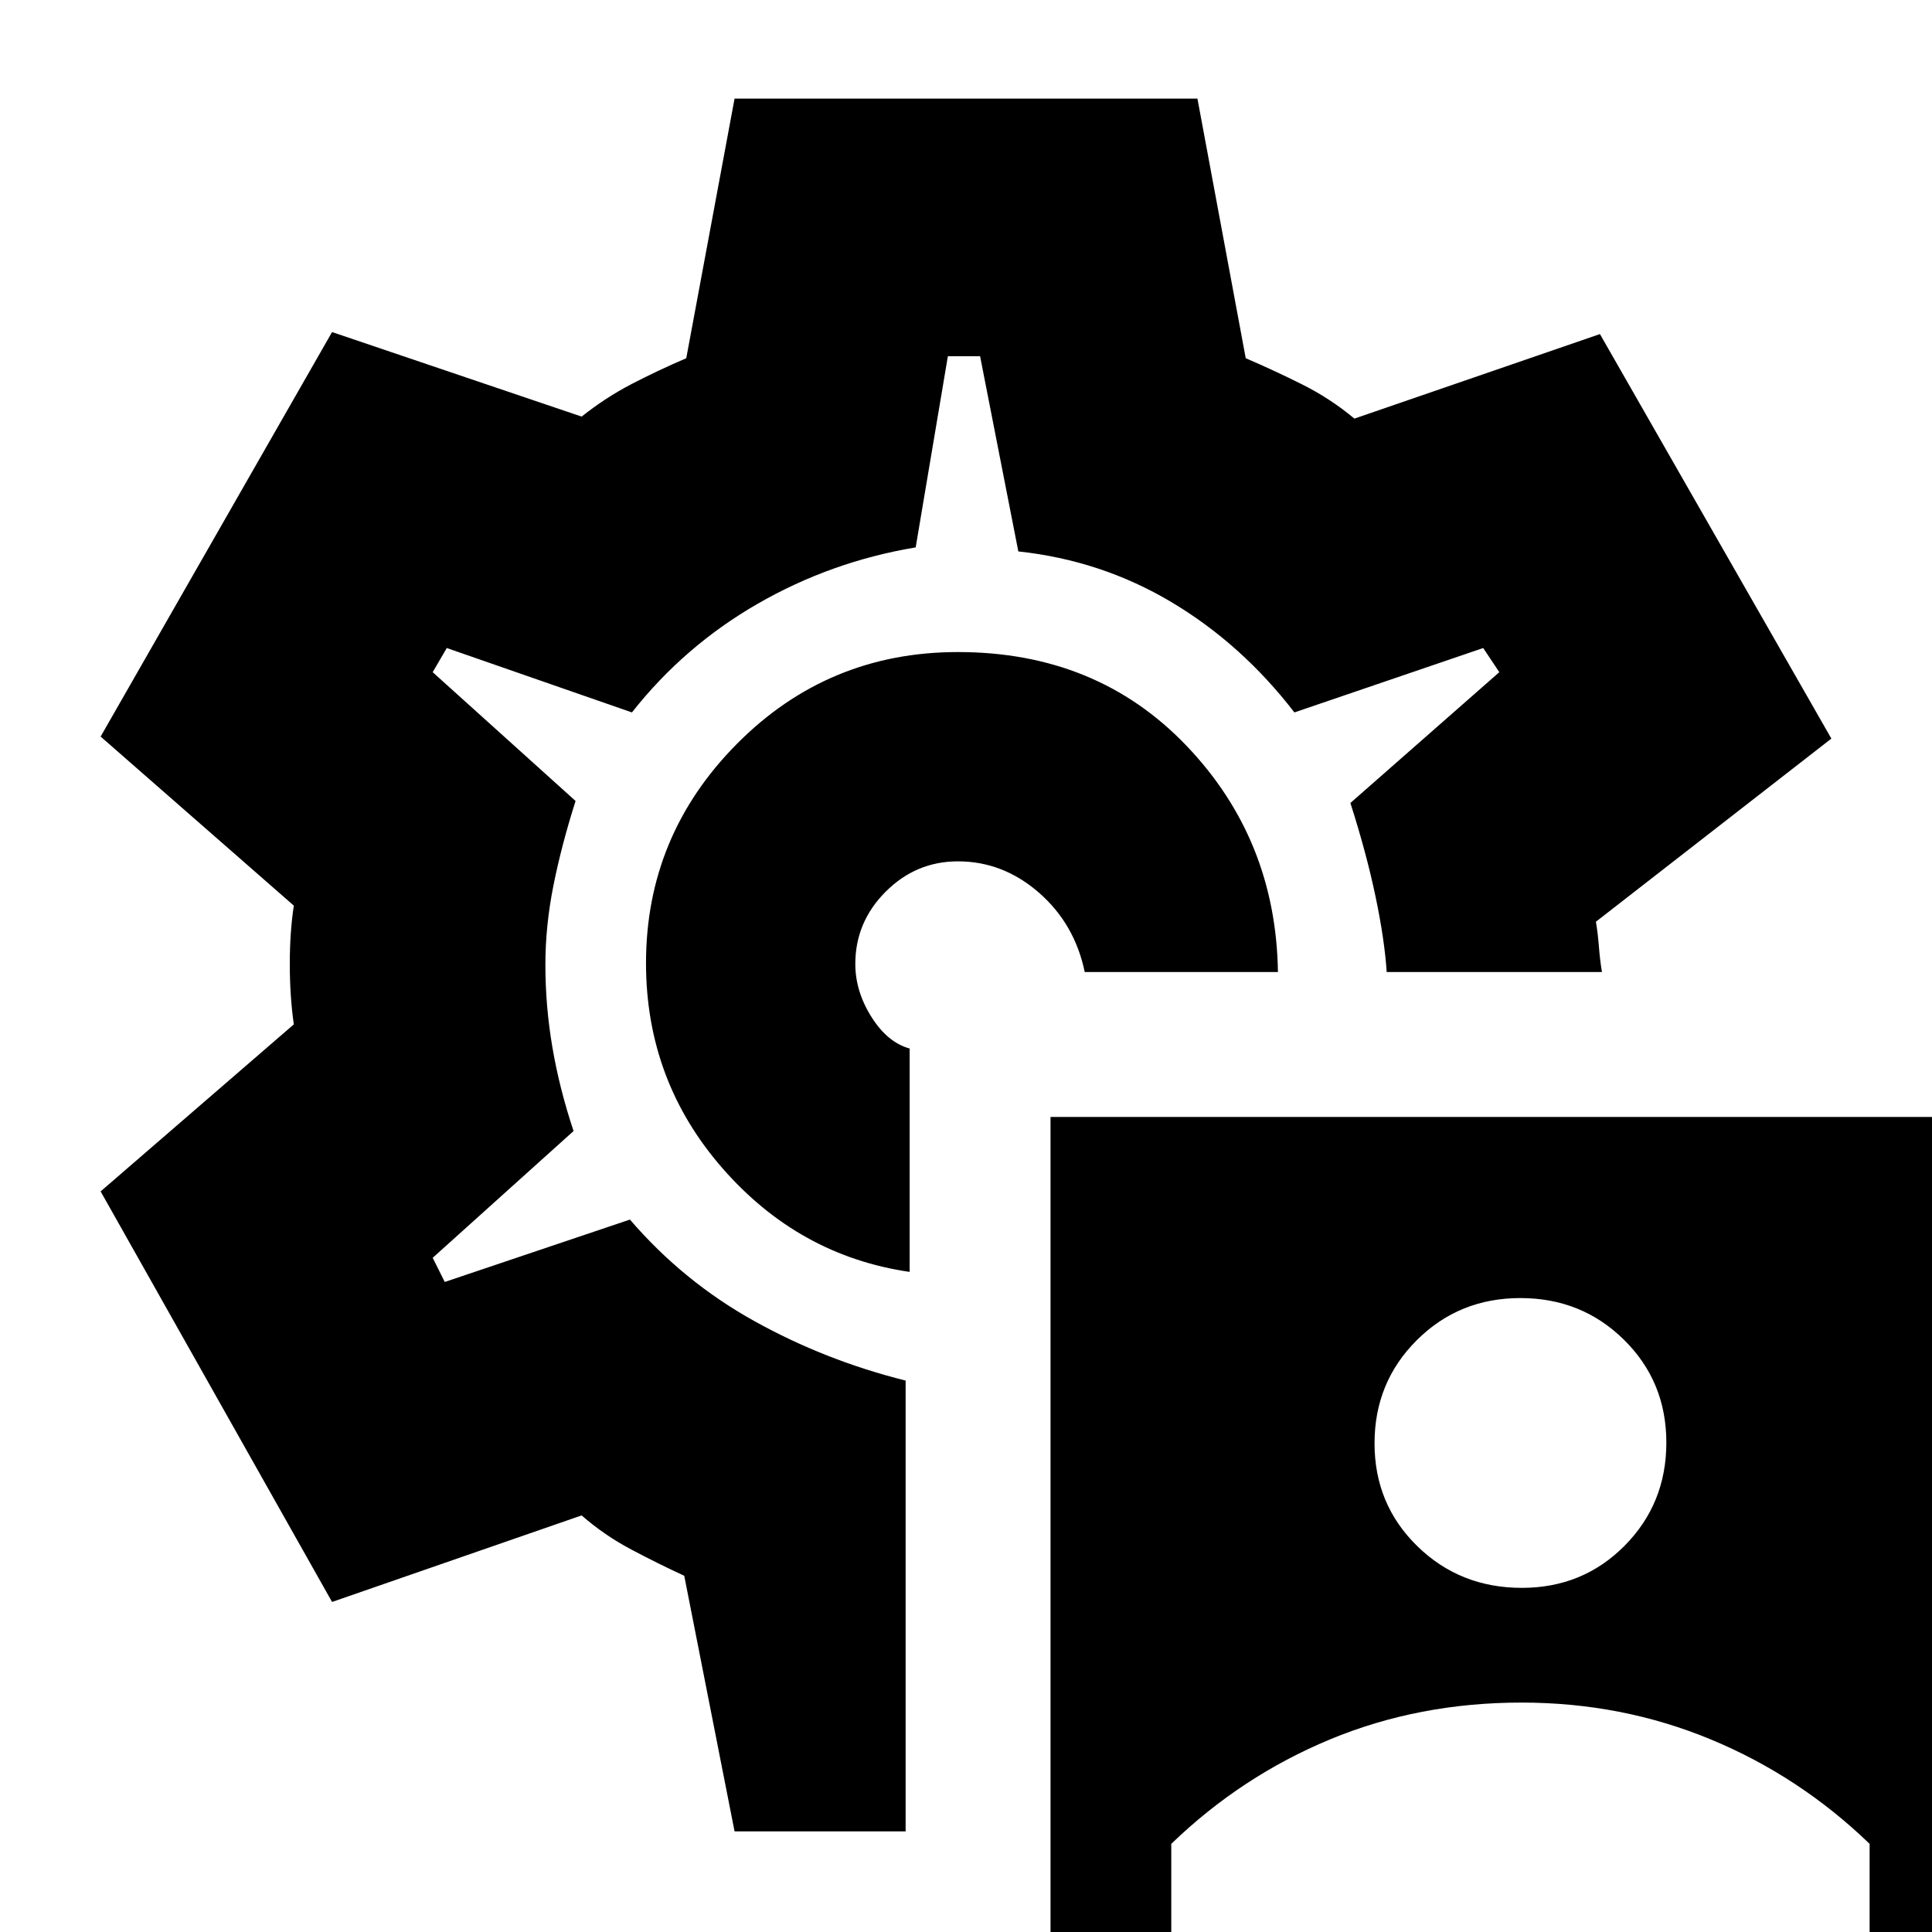 <svg xmlns="http://www.w3.org/2000/svg" height="20" viewBox="0 -960 960 960" width="20"><path d="M522 64v-469h468V64H522Zm60-62h347v-45.8q-34.87-33.65-78.99-51.92Q805.89-114 756-114q-51 0-95.07 18.28Q616.87-77.45 582-43.8V2Zm174.18-173q30.32 0 51.07-20.93Q828-212.85 828-243.18q0-30.32-21.03-51.07T755.47-315Q725-315 704-294.07q-21 20.92-21 51.25 0 30.32 21.22 51.07T756.18-171ZM480-481Zm-4-155q-64.56 0-109.78 45.57T321-481.45q0 58.45 38 101.95t93 51.5v-111q-11-3-19-15.72T425-481q0-20.83 15.08-35.92Q455.17-532 476-532q22.33 0 40.17 15.5Q534-501 539-477h96q-1-66-45.5-112.5T476-636ZM365-50l-25-127q-13-6-26.31-13.05Q300.38-197.09 289-207l-124 43L50-368l96-83q-1-6.9-1.5-14.45-.5-7.55-.5-15.58 0-8.03.5-15.23.5-7.21 1.5-13.74l-96-84 115-201 124 42q11.89-9.45 24.94-16.23Q327-776 341-782l24-129h230l24 129q14 6 28 13t26 17l122-42 115 201-117 91q1 6 1.5 12.5T796-477H689.04q-1.04-16-5.54-37.5T671-561l74-65-8-12-93.82 32q-26.18-34-61.07-54.79-34.9-20.8-76.11-25.21l-19-97h-16l-16 95q-42 7-78.5 28T314-606l-92-32-7 12 71 64q-7 22-11 42t-4 39.48q0 20.52 3.5 41.02Q278-419 285-398l-70 63 6 12 92-31q26.57 30.85 61.79 50.42Q410-284 450-274v224h-85Z"/></svg>